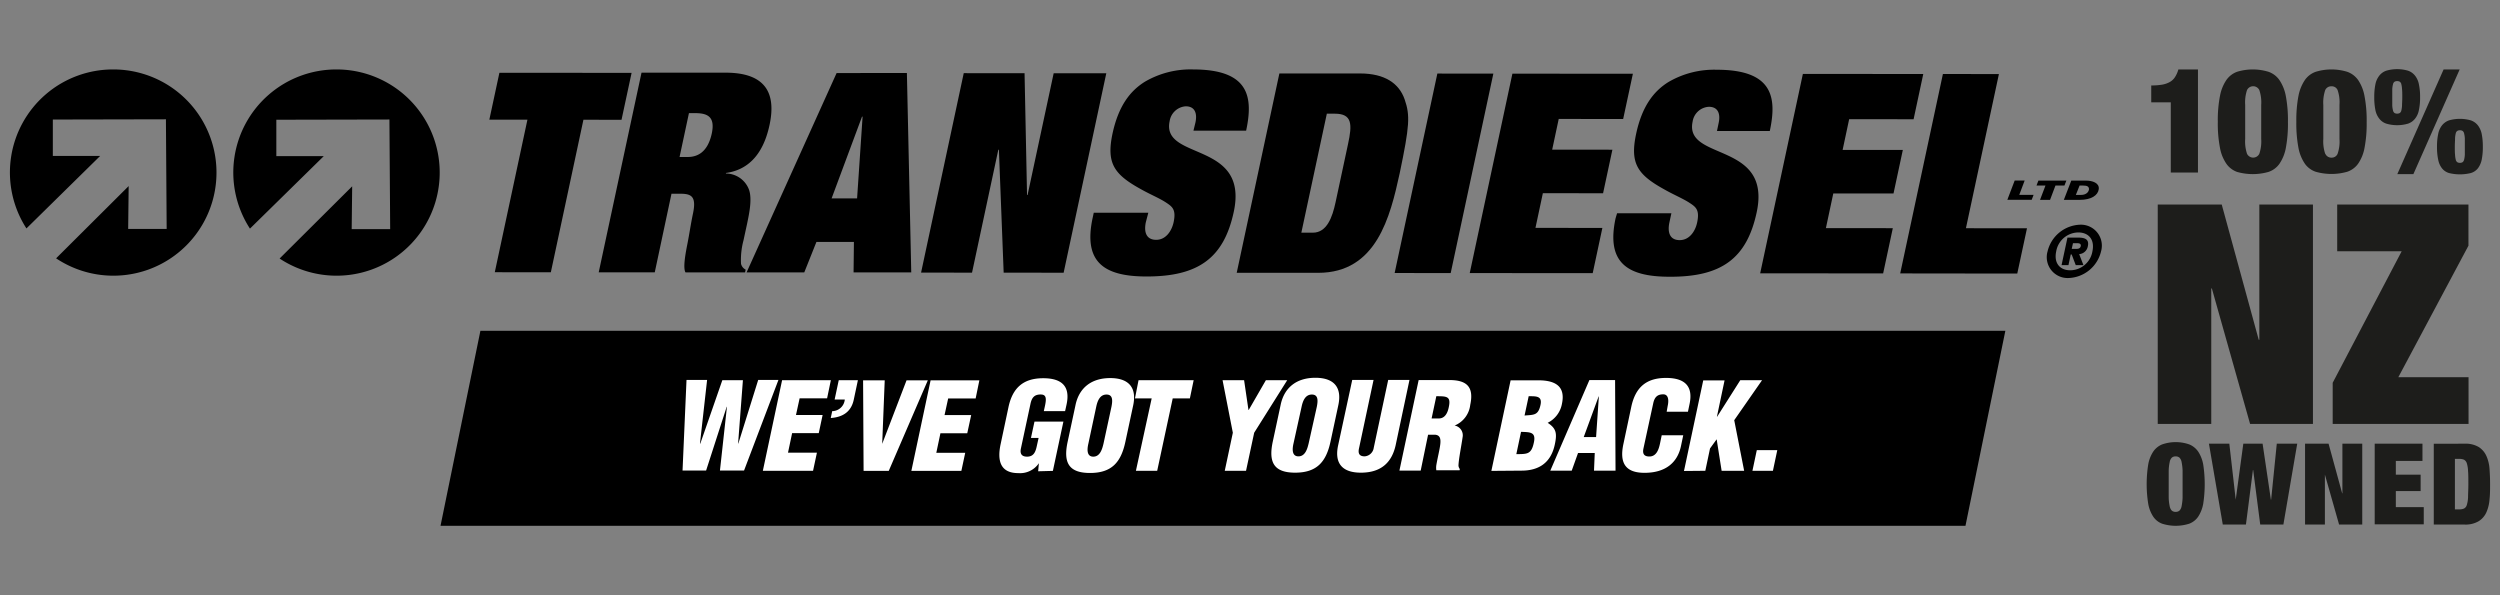 <svg height="120" viewBox="0 0 504 120" width="504" xmlns="http://www.w3.org/2000/svg"><rect x="0" y="0" width="504" height="120" fill="#808080" stroke="none"/><path d="m96.85 66.69-8.04 39.31h307.43l8.04-39.31z"/><path d="m357.42 94.91.88-4.16h-4.13l-.88 4.16zm-13.63 0 .95-4.5 1.34-1.85 1 6.35h4.54l-2-10.2 5.61-8.06h-4.39l-4.66 7.35h-.05l1.54-7.31h-4.3l-3.88 18.26zm-3.5-11.91.32-1.53c.8-3.73-1.08-5.28-4.74-5.28-3.93 0-6.15 1.85-7 5.81l-1.59 7.5c-.8 3.72.29 5.82 4.25 5.82 4.39 0 6.66-2.19 7.34-5.33l.47-2.24h-4.34l-.34 1.65c-.24 1.12-.68 2.63-2.15 2.63-1.12 0-1.41-.61-1.19-1.63l1.95-9c.24-1.19.73-1.92 2.07-1.9.81 0 1.2.81.86 2.36l-.2 1.14zm-18.52 5.11h-2.49l3-8.18h.05zm-4.91 6.77 1.27-3.55h3.37l-.15 3.55h4.34l-.09-18.26h-5.18l-7.88 18.26zm-10.12 0c3.49 0 5.93-1.58 6.71-5.28.49-2.27.27-3.24-1.44-4.36a5.34 5.34 0 0 0 2.88-3.84c.78-3.68-1.54-4.73-4.79-4.73h-5.56l-3.88 18.26zm1.44-15c1.51 0 2.76-.07 2.39 1.73-.46 2.16-1.32 2-3.22 2.16zm-1.54 7.18c1.81.07 3.05 0 2.59 2.14-.51 2.46-1.39 2.32-3.54 2.36zm-18.74.58h1.41c1 .08 1.18.81 1.05 1.93s-.53 2.63-.8 4.23a3.67 3.67 0 0 0 0 1h4.69l.05-.24a1.33 1.33 0 0 1 -.27-.64c0-1.16.63-4.3.83-5.77a2 2 0 0 0 -1.61-2.36 5.12 5.12 0 0 0 3.15-4.17c.78-3.62-.69-5-4.2-5h-6.2l-3.88 18.26h4.29zm1.66-7.76c2.1 0 3 0 2.51 2.22-.22 1.11-.75 2.26-2 2.26h-1.46zm-19.8 9.93c-.8 3.75 1 5.48 4.59 5.48 4.39 0 6.3-2.39 7-5.48l2.8-13.22h-4.29l-2.91 13.66a2 2 0 0 1 -1.83 1.75c-1.22 0-1.34-.75-1.14-1.63l2.93-13.78h-4.3zm.06-8.2c.73-3.51-.88-5.45-4.64-5.45s-6.27 1.94-7 5.45l-1.59 7.42c-.88 4.12.17 6.26 4.51 6.26s6.25-2.14 7.13-6.26zm-6 7.79c-.24 1-.66 2.6-2.05 2.6s-1.24-1.56-1-2.6l1.63-7.4c.24-1.12.71-2.46 2.07-2.46s1.22 1.34 1 2.46zm-13.01-12.75h-4.34l2.07 10.59-1.63 7.67h4.29l1.64-7.67 6.66-10.59h-4.3l-3.46 6h-.05zm-22 3.66h3.37l-3.18 14.6h4.29l3.13-14.6h3.46l.76-3.66h-11.11zm-.35 1.36c.73-3.51-.88-5.45-4.64-5.45s-6.27 1.94-7 5.45l-1.59 7.42c-.88 4.12.17 6.26 4.52 6.26s6.24-2.14 7.12-6.26zm-6 7.79c-.24 1-.66 2.6-2.05 2.6s-1.24-1.56-1-2.6l1.59-7.46c.24-1.12.71-2.46 2.07-2.46s1.22 1.34 1 2.46zm-10.2 5.47 2.12-9.93h-5.83l-.71 3.29h1.54l-.32 1.44c-.24 1.16-.54 2.33-2 2.33-1.12 0-1.46-.61-1.25-1.63l1.93-9c.25-1.19.73-1.92 2.08-1.9 1.12 0 1.17.81.83 2.36l-.22 1h4.29l.3-1.36c.8-3.73-1.05-5.28-4.71-5.28-3.93 0-6.15 1.85-7 5.81l-1.59 7.5c-.7 3.31-.07 5.82 3.57 5.82a4.57 4.57 0 0 0 4.15-2l-.15 1.63zm-18.45 0 .78-3.65h-5.83l.83-3.94h5.41l.79-3.66h-5.37l.73-3.35h5.54l.75-3.66h-9.83l-3.88 18.26zm-14.64 0 7.88-18.26h-4.29l-4.91 12.81.51-12.81h-4.36l.1 18.26zm-11.69-10.66c2.42-.17 4.12-1.24 4.64-3.7l.83-3.92h-3.86l-.83 3.9h2.05a2.58 2.58 0 0 1 -2.54 2.34zm-3.57 10.64.78-3.65h-5.83l.83-3.94h5.37l.78-3.66h-5.37l.73-3.35h5.54l.76-3.66h-9.83l-3.88 18.26zm-14.14-18.26h-4.15l-4.44 12.78h-.07l1.44-12.83h-4.15l-.8 18.26h4.75l4.15-12.85h.05l-1.41 12.85h4.86l6.93-18.26h-4.08l-4 12.81h-.05z" fill="#fff"/><path d="m100.68 14.67-2.03 9.46h7.68l-6.58 30.75 11.3.01 6.57-30.75 7.68.01 2.03-9.46z"/><path d="m137 31.65h1.64c1.86 0 4-.84 4.85-4.72.71-3.33-.76-4.11-3.3-4.12h-1.3zm-7.67-17h16.94c7.79 0 10.31 3.84 8.87 10.54-1.37 6.41-4.71 9.12-8.79 9.68v.11a5 5 0 0 1 4.65 3.27c.63 1.8.11 4.51-.39 6.87l-.72 3.33a15.25 15.25 0 0 0 -.5 4.73 1.78 1.78 0 0 0 .94 1.18l-.13.56h-12c-.55-.9 0-3.83.39-5.8s.68-4 1.1-6c.74-3.43-.26-4-2.23-4.06h-2.09l-3.37 15.84h-11.3z"/><path d="m168.66 14.73-18.15 40.19h11.63l2.45-6.14h7.56l-.07 6.14h11.63l-.88-40.21zm5.12 8.79h.12l-1.11 16.48h-5.14z"/><path d="m212.42 14.77-5.26 24.54h-.11l-.5-24.55-12.26-.01-8.6 40.2 10.27.02 5.3-24.78h.12l.96 24.78 12.09.01 8.6-40.21z"/><path d="m241 24.7c.37-1.69 0-3.26-1.95-3.27a3.53 3.53 0 0 0 -3.25 3c-1.71 8 16 3.9 12.93 18.26-2 9.34-7.15 13.06-17.6 13.05-8.63 0-12.75-2.94-10.86-11.78l.23-1.07h11l-.5 1.91c-.42 2 .09 3.54 2.07 3.55s3.15-1.8 3.53-3.55c.55-2.59-.29-3.15-1.58-4s-3.2-1.63-5-2.65c-5.45-3-7-5.24-5.74-11.21 1.2-5.57 3.54-8.61 6.54-10.47a18.23 18.23 0 0 1 9.72-2.47c11.4 0 12.11 5.65 10.68 12.34h-10.62z"/><path d="m262.35 46.91h2.31c2.83 0 3.94-3.09 4.59-6.13l2.51-11.72c.87-4 .86-6.13-2.64-6.14h-1.63zm-4.43-32.1h16.26c5 0 7.88 2 9 5.24s1 5.3-1 14.87c-1.92 8.8-4.68 20.08-16.42 20.08h-16.44z"/><path d="m289.77 14.83-8.61 40.21 11.3.01 8.6-40.21z"/><path d="m304.9 14.85-8.6 40.2 24.79.02 1.95-9.12-13.49-.01 1.49-6.99 12.14.01 1.88-8.78-12.14-.01 1.32-6.19 12.99.01 1.96-9.12z"/><path d="m346.48 24.79c.37-1.68 0-3.27-2-3.26a3.51 3.51 0 0 0 -3.25 3c-1.71 8 16 3.91 12.92 18.26-2 9.35-7.14 13.06-17.58 13-8.65 0-12.76-2.94-10.87-11.78l.3-1.01h10.95l-.4 1.86c-.42 2 .09 3.55 2.07 3.55s3.15-1.8 3.52-3.54c.56-2.59-.28-3.16-1.57-4s-3.21-1.64-5-2.66c-5.45-3-7-5.24-5.73-11.21 1.19-5.57 3.53-8.61 6.53-10.47a18.23 18.23 0 0 1 9.74-2.47c11.39 0 12.12 5.65 10.68 12.35h-10.65z"/><path d="m363.46 14.9 24.27.02-1.95 9.12-12.99-.01-1.32 6.2h12.14l-1.88 8.78-12.14-.01-1.49 6.99 13.49.01-1.95 9.12-24.79-.02z"/><path d="m391.69 14.92 11.29.01-6.65 31.08 12.31.01-1.96 9.13-23.6-.03z"/><path d="m418.65 50.17c.51 0 .76-.22.83-.55s-.09-.59-.69-.59h-.88l-.25 1.14zm-1 1.13h-.19l-.46 2.15h-1.39l1.19-5.55h2.17c1.41 0 2.23.38 1.94 1.73a1.9 1.9 0 0 1 -1.75 1.6l.86 2.22h-1.55zm1.35-4.44a4.58 4.58 0 0 0 -4.47 3.82c-.51 2.4.77 3.81 2.84 3.81a4.57 4.57 0 0 0 4.46-3.81c.51-2.4-.77-3.81-2.83-3.82m.33-1.56a4.22 4.22 0 0 1 4.24 5.38 7 7 0 0 1 -6.54 5.37 4.21 4.21 0 0 1 -4.24-5.37 7 7 0 0 1 6.54-5.38"/><path d="m406.16 36.4h2.01l-1.09 2.89h2.89l-.38.99h-4.91z"/><path d="m412.37 37.4h-1.81l.38-.99h5.64l-.39.99h-1.81l-1.09 2.89h-2.02z"/><path d="m418.49 39.3h1c1.31 0 1.64-.81 1.65-1.17 0-.58-.48-.72-1.15-.72h-.75zm-.92-2.89h3c1.2 0 2.7.45 2.54 1.72s-1.54 2.16-3.81 2.16h-3.23z"/><path d="m67.91 14a20.77 20.77 0 0 0 -17.52 32.09l14.88-14.61h-9.56v-7.34l22.8-.05.15 22.1h-7.76l.1-8.63-14.63 14.56a20.79 20.79 0 1 0 11.54-38.12"/><path d="m22.85 14a20.77 20.77 0 0 0 -17.52 32.05l14.87-14.62h-9.55v-7.33l22.8-.05.15 22.1h-7.76l.1-8.64-14.63 14.57a20.79 20.79 0 1 0 11.54-38.08"/><g fill="#1d1d1b"><path d="m495.75 102.69a2.45 2.45 0 0 0 1-.17 1.16 1.16 0 0 0 .56-.72 5.93 5.93 0 0 0 .25-1.55c0-.67.06-1.56.06-2.65s0-2-.06-2.65a5.86 5.86 0 0 0 -.25-1.55 1.22 1.22 0 0 0 -.56-.72 2.45 2.45 0 0 0 -1-.17h-.84v10.18zm1.08-13.24a5.2 5.2 0 0 1 2.88.67 4.19 4.19 0 0 1 1.55 1.81 7.82 7.82 0 0 1 .63 2.6c.07 1 .11 2 .11 3.07s0 2.09-.11 3.07a7.82 7.82 0 0 1 -.63 2.6 4.06 4.06 0 0 1 -1.55 1.8 5.2 5.2 0 0 1 -2.88.68h-6.18v-16.3zm-8.46 0v3.47h-5.37v2.78h5v3.3h-5v3.24h5.63v3.47h-9.89v-16.26zm-18.93 0 2.74 10h.05v-10h4v16.3h-4.67l-2.86-10.07v10.07h-4v-16.3zm-13.3 0 1.67 11.28h.05l1.14-11.28h4.12l-2.79 16.3h-4.67l-1.42-11h-.05l-1.41 11h-4.67l-2.79-16.3h4.11l1.29 11.28 1.53-11.28zm-23.07 4.26a6.88 6.88 0 0 1 1-2.63 4 4 0 0 1 1.8-1.48 8.28 8.28 0 0 1 5.5 0 4.08 4.08 0 0 1 1.81 1.48 7.05 7.05 0 0 1 1 2.63 26.23 26.23 0 0 1 0 7.78 7.05 7.05 0 0 1 -1 2.63 3.83 3.83 0 0 1 -1.81 1.45 9 9 0 0 1 -5.5 0 3.76 3.76 0 0 1 -1.8-1.45 6.88 6.88 0 0 1 -1-2.63 25.37 25.37 0 0 1 0-7.78m4.14 6.62a9.46 9.46 0 0 0 .2 1.72 1.68 1.68 0 0 0 .43.89 1.12 1.12 0 0 0 .77.25 1.13 1.13 0 0 0 .77-.25 1.68 1.68 0 0 0 .43-.89 10.45 10.45 0 0 0 .2-1.72c0-.72 0-1.64 0-2.73s0-2 0-2.73a10.45 10.45 0 0 0 -.2-1.72 1.68 1.68 0 0 0 -.43-.89 1.13 1.13 0 0 0 -.77-.25 1.12 1.12 0 0 0 -.77.25 1.68 1.68 0 0 0 -.43.89 9.46 9.46 0 0 0 -.2 1.72v2.73s0 2 0 2.73"/><path d="m484.18 50.65h-13v-9.42h26.46v8.3l-14.14 26.52h14.16v9.42h-27.39v-8.3zm-36.28-9.42 7.46 27.27h.12v-27.27h10.81v44.24h-12.67l-7.71-27.32h-.12v27.32h-10.79v-44.24z"/><path d="m494.94 31.2a5.19 5.19 0 0 0 .14 1 .85.85 0 0 0 .31.5 1 1 0 0 0 .53.13 1 1 0 0 0 .53-.13.85.85 0 0 0 .31-.5 5.07 5.07 0 0 0 .15-1c0-.43 0-1 0-1.65s0-1.24 0-1.66a5 5 0 0 0 -.15-1 .82.82 0 0 0 -.31-.5 1 1 0 0 0 -.53-.13 1 1 0 0 0 -.53.13.82.82 0 0 0 -.31.5 5.07 5.07 0 0 0 -.14 1c0 .42-.05 1-.05 1.66s0 1.22.05 1.65m.93-17.2-9.33 21.1h-3.24l9.33-21.1zm-13.59 7.28a5.19 5.19 0 0 0 .15 1 .85.85 0 0 0 .31.5 1 1 0 0 0 .53.13 1.06 1.06 0 0 0 .53-.13.85.85 0 0 0 .31-.5 5.31 5.31 0 0 0 .14-1c0-.43.05-1 .05-1.65s0-1.23-.05-1.65a5.19 5.19 0 0 0 -.14-1 .79.79 0 0 0 -.31-.5 1 1 0 0 0 -.53-.13 1 1 0 0 0 -.53.13.79.79 0 0 0 -.31.5 5.07 5.07 0 0 0 -.15 1v1.65s0 1.22 0 1.65m9.26 5.72a4 4 0 0 1 .78-1.74 3.15 3.15 0 0 1 1.42-1 8.07 8.07 0 0 1 4.36 0 3.13 3.13 0 0 1 1.43 1 4.23 4.23 0 0 1 .78 1.74 12.93 12.93 0 0 1 .23 2.6 12.79 12.79 0 0 1 -.23 2.6 4.28 4.28 0 0 1 -.78 1.75 2.84 2.84 0 0 1 -1.43.94 9.27 9.27 0 0 1 -4.36 0 2.85 2.85 0 0 1 -1.42-.94 4 4 0 0 1 -.78-1.75 12 12 0 0 1 -.24-2.6 12.18 12.18 0 0 1 .24-2.6m-12.66-10a4.1 4.1 0 0 1 .79-1.75 3 3 0 0 1 1.42-1 7.82 7.82 0 0 1 4.36 0 3.06 3.06 0 0 1 1.42 1 4 4 0 0 1 .78 1.75 12 12 0 0 1 .24 2.59 12.11 12.11 0 0 1 -.24 2.6 3.94 3.94 0 0 1 -.78 1.74 3.08 3.08 0 0 1 -1.42 1 7.82 7.82 0 0 1 -4.36 0 3 3 0 0 1 -1.42-1 4.06 4.06 0 0 1 -.79-1.74 12.86 12.86 0 0 1 -.23-2.6 12.69 12.69 0 0 1 .23-2.59m-15.52 2.4a8.57 8.57 0 0 1 1.3-3.26 4.47 4.47 0 0 1 2.2-1.67 10.89 10.89 0 0 1 6.33 0 4.53 4.53 0 0 1 2.21 1.67 8.41 8.41 0 0 1 1.29 3.26 25.75 25.75 0 0 1 .43 5.19 25.76 25.76 0 0 1 -.43 5.21 8.26 8.26 0 0 1 -1.29 3.2 4.45 4.45 0 0 1 -2.21 1.63 11.6 11.6 0 0 1 -6.33 0 4.39 4.39 0 0 1 -2.2-1.63 8.41 8.41 0 0 1 -1.3-3.23 26.61 26.61 0 0 1 -.42-5.21 26.6 26.6 0 0 1 .42-5.19m5.43 11.63a1.3 1.3 0 0 0 1.24.78 1.27 1.27 0 0 0 1.23-.78 7.63 7.63 0 0 0 .38-3v-6.84a7.63 7.63 0 0 0 -.38-3 1.27 1.27 0 0 0 -1.26-.76 1.3 1.3 0 0 0 -1.24.78 7.83 7.83 0 0 0 -.38 3v6.82a7.83 7.83 0 0 0 .38 3m-21.22-11.6a8.41 8.41 0 0 1 1.29-3.26 4.53 4.53 0 0 1 2.17-1.67 10.86 10.86 0 0 1 6.32 0 4.49 4.49 0 0 1 2.21 1.67 8.57 8.57 0 0 1 1.3 3.26 26.6 26.6 0 0 1 .42 5.19 26.61 26.61 0 0 1 -.42 5.21 8.41 8.41 0 0 1 -1.3 3.23 4.41 4.41 0 0 1 -2.21 1.63 11.57 11.57 0 0 1 -6.32 0 4.45 4.45 0 0 1 -2.17-1.66 8.26 8.26 0 0 1 -1.29-3.23 25.76 25.76 0 0 1 -.43-5.21 25.75 25.75 0 0 1 .43-5.19m5.46 11.63a1.38 1.38 0 0 0 2.48 0 7.83 7.83 0 0 0 .38-3v-6.84a7.83 7.83 0 0 0 -.38-3 1.38 1.38 0 0 0 -2.48 0 7.88 7.88 0 0 0 -.37 3v6.84a7.88 7.88 0 0 0 .37 3m-15.37-10.37h-3.94v-3.4a13.61 13.61 0 0 0 2.18-.16 5 5 0 0 0 1.55-.53 3 3 0 0 0 1.06-1 5.47 5.47 0 0 0 .68-1.54h3.95v20.78h-5.48z"/></g></svg>